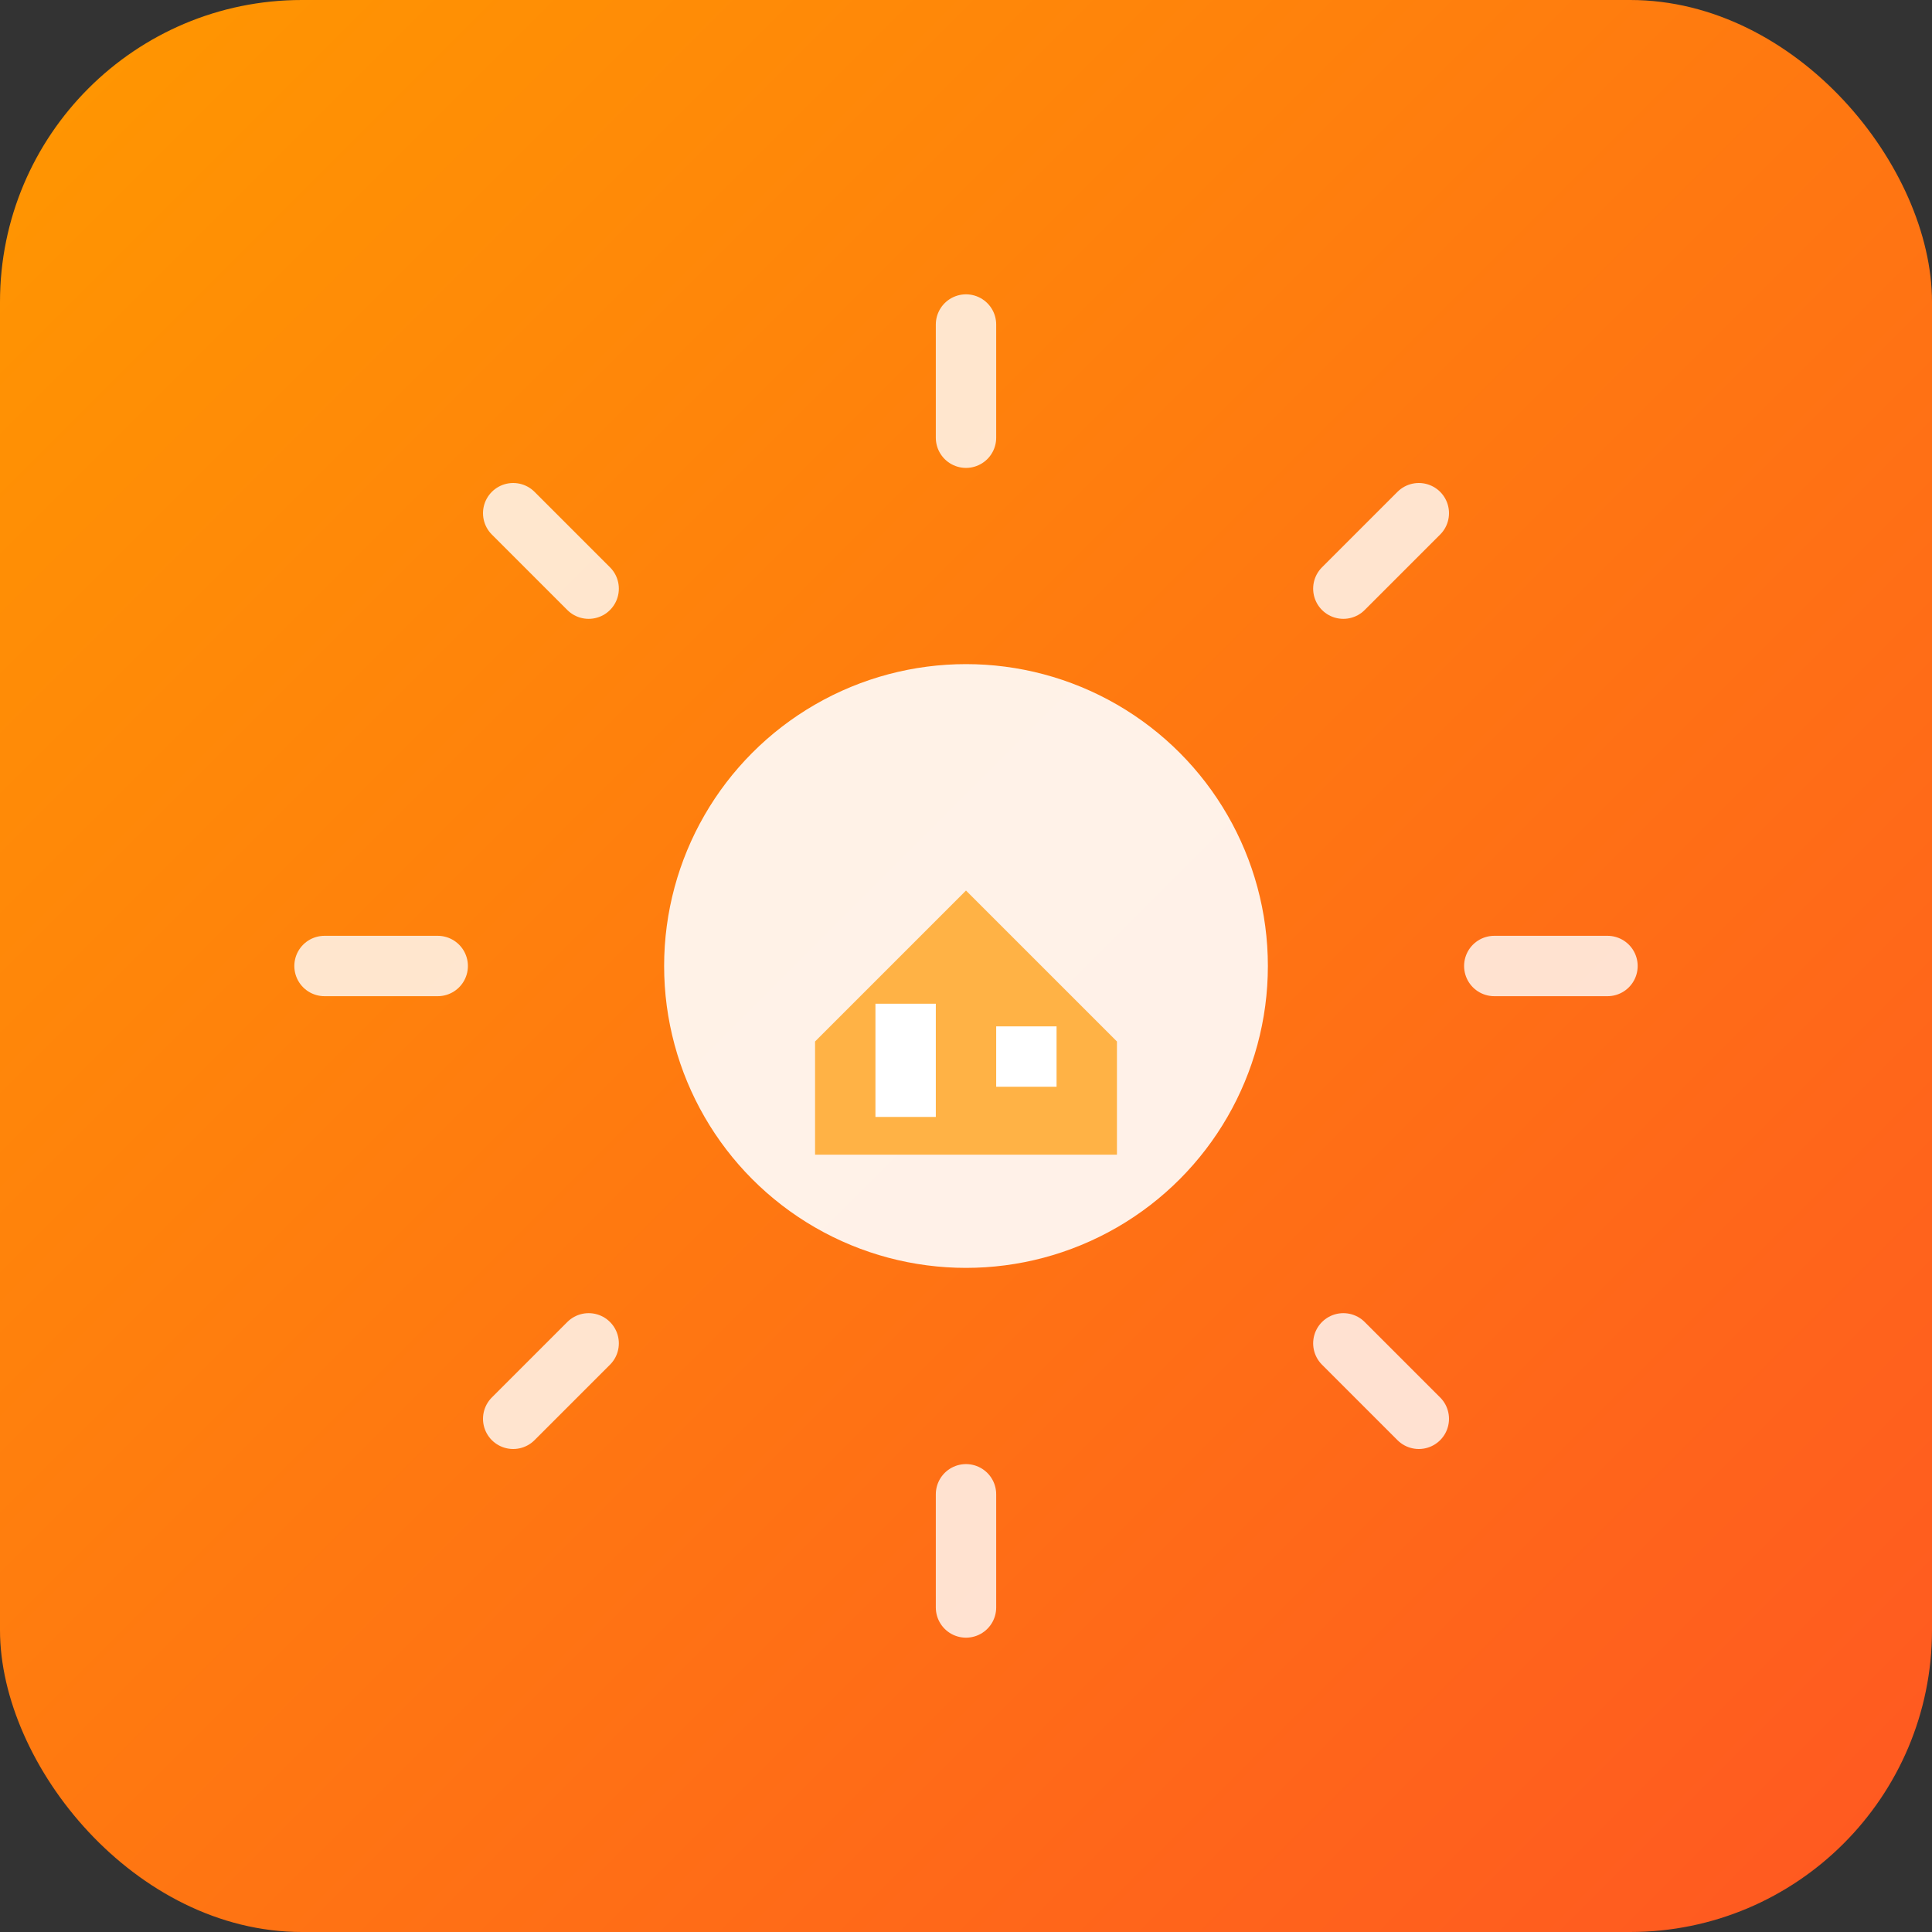 <?xml version="1.0" encoding="UTF-8"?>
<svg xmlns="http://www.w3.org/2000/svg" width="256" height="256" viewBox="0 0 256 256">
    <rect x="0" y="0" width="256" height="256" fill="#333333" stroke="none"/>
    <defs>
        <linearGradient id="grad1" x1="0%" y1="0%" x2="100%" y2="100%">
            <stop offset="0%" style="stop-color:#ff9800;stop-opacity:1" />
            <stop offset="100%" style="stop-color:#ff5722;stop-opacity:1" />
        </linearGradient>
    </defs>
    <rect width="256" height="256" rx="40" fill="url(#grad1)"/>
    <g transform="translate(128,128)">
        <!-- Sun icon -->
        <circle cx="0" cy="0" r="40" fill="white" opacity="0.9"/>
        <g stroke="white" stroke-width="8" stroke-linecap="round" opacity="0.8">
            <!-- Sun rays -->
            <line x1="0" y1="-70" x2="0" y2="-85"/>
            <line x1="50" y1="-50" x2="60" y2="-60"/>
            <line x1="70" y1="0" x2="85" y2="0"/>
            <line x1="50" y1="50" x2="60" y2="60"/>
            <line x1="0" y1="70" x2="0" y2="85"/>
            <line x1="-50" y1="50" x2="-60" y2="60"/>
            <line x1="-70" y1="0" x2="-85" y2="0"/>
            <line x1="-50" y1="-50" x2="-60" y2="-60"/>
        </g>
        <!-- Home icon overlay -->
        <path d="M-20 10 L0 -10 L20 10 L20 25 L-20 25 Z" fill="#ff9800" opacity="0.7"/>
        <rect x="-12" y="5" width="8" height="15" fill="white"/>
        <rect x="4" y="8" width="8" height="8" fill="white"/>
    </g>
</svg>
